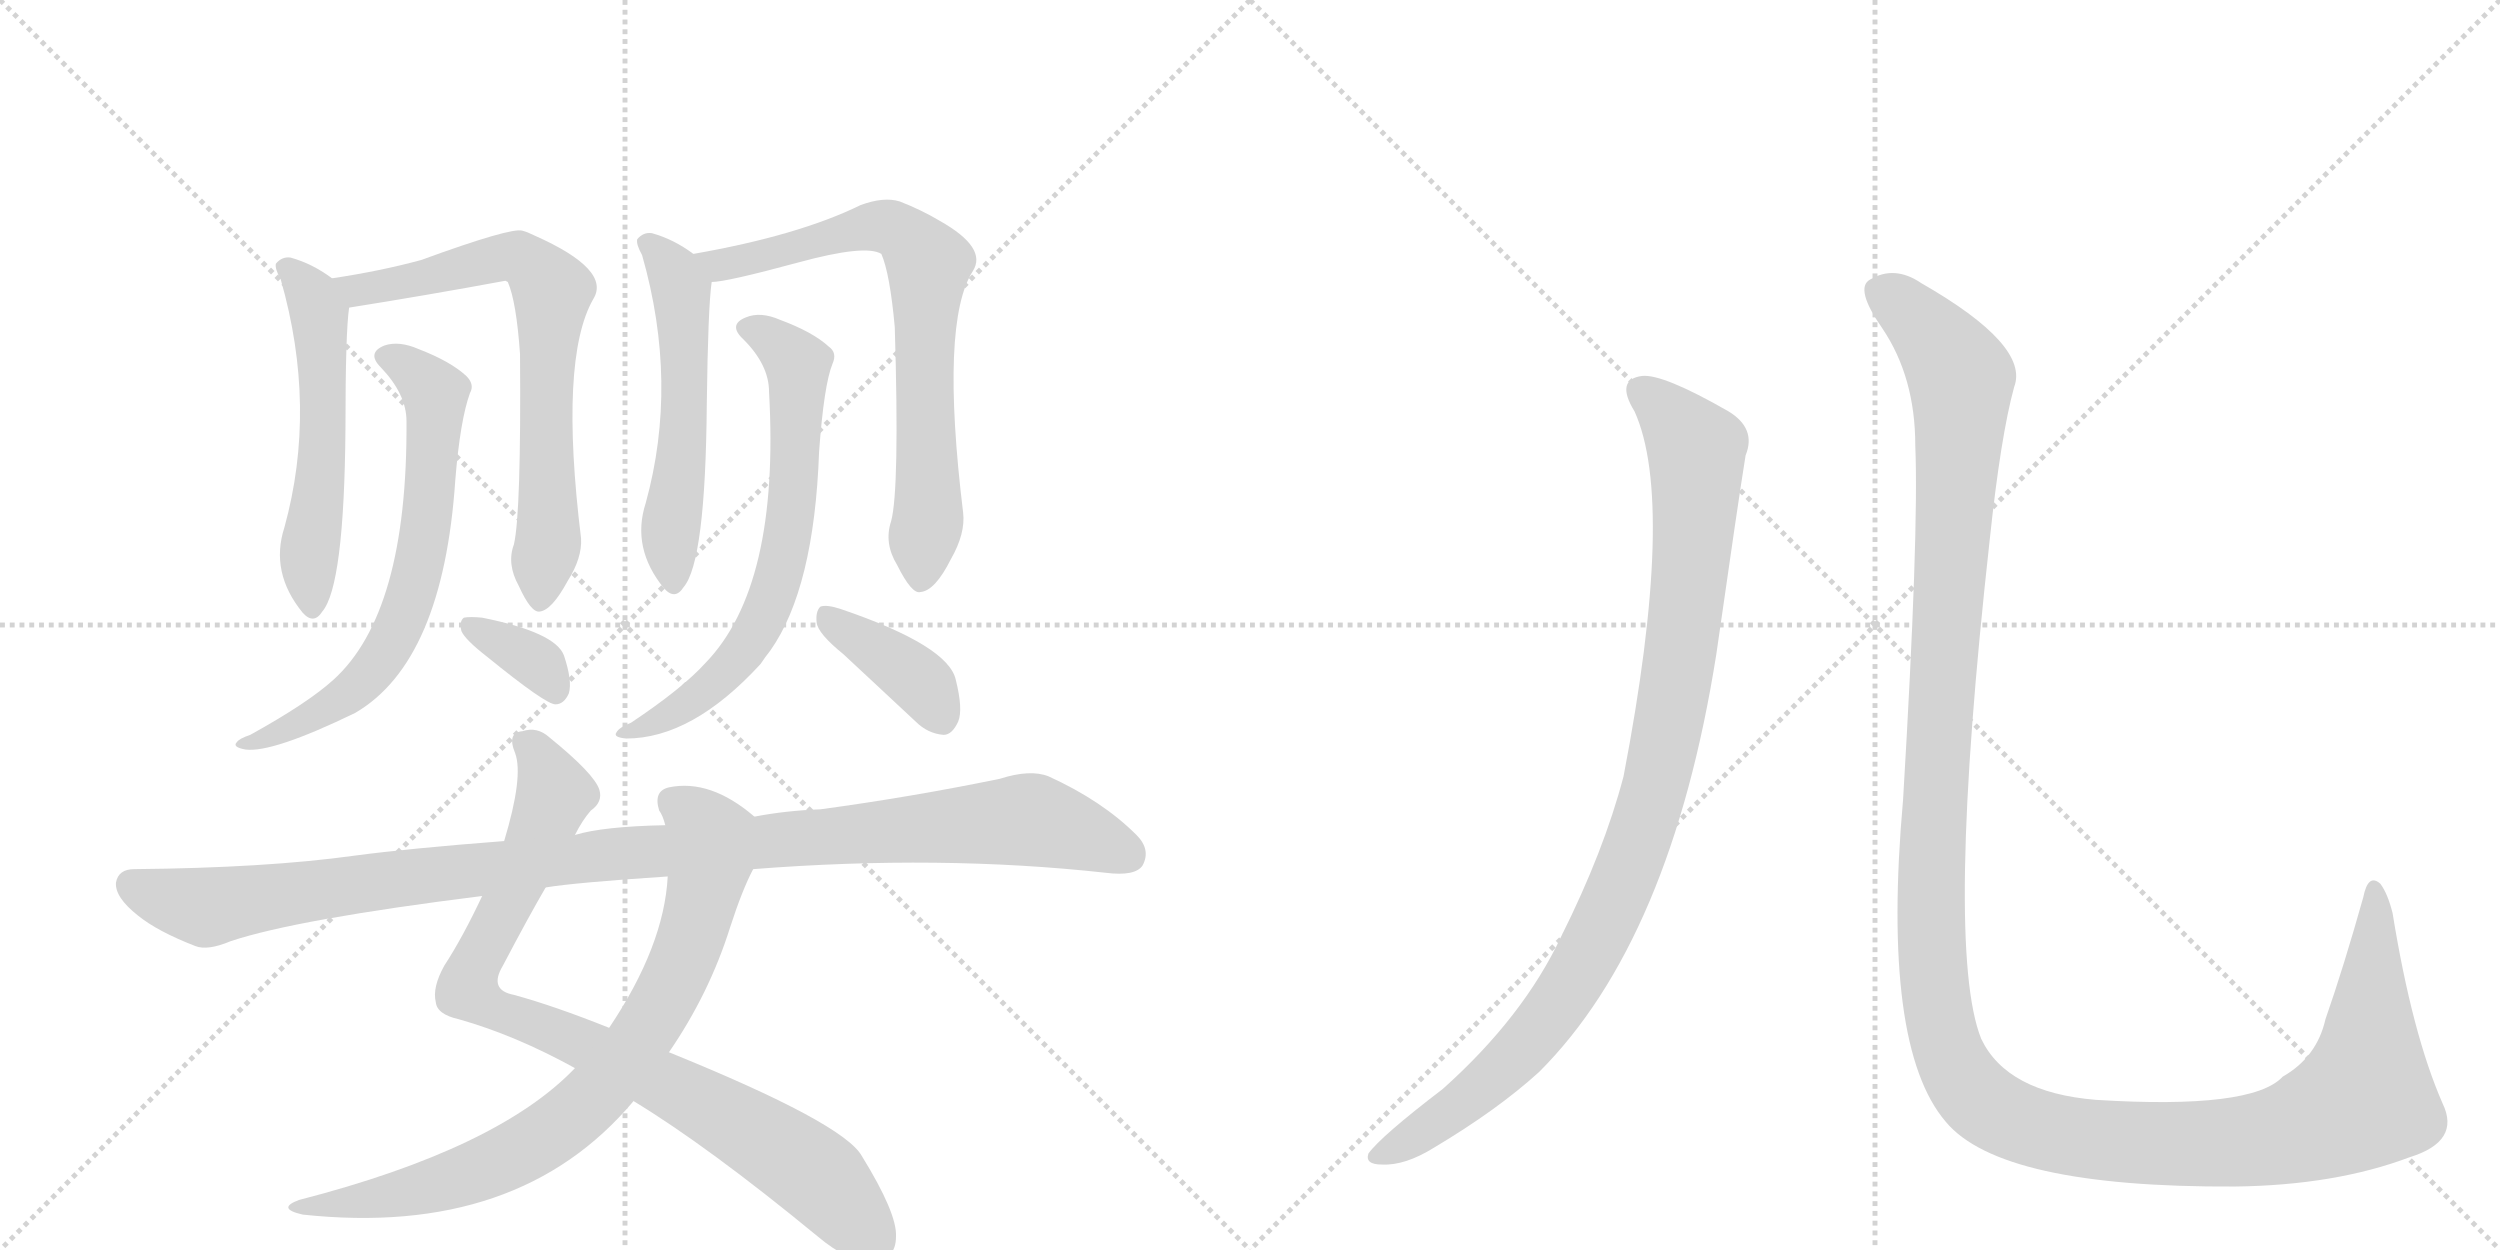 <svg version="1.1" viewBox="0 0 2048 1024" xmlns="http://www.w3.org/2000/svg">
  <g stroke="lightgray" stroke-dasharray="1,1" stroke-width="1" transform="scale(4, 4)">
    <line x1="0" y1="0" x2="256" y2="256"></line>
    <line x1="256" y1="0" x2="0" y2="256"></line>
    <line x1="128" y1="0" x2="128" y2="256"></line>
    <line x1="0" y1="128" x2="256" y2="128"></line>
    <line x1="256" y1="0" x2="512" y2="256"></line>
    <line x1="512" y1="0" x2="256" y2="256"></line>
    <line x1="384" y1="0" x2="384" y2="256"></line>
    <line x1="256" y1="128" x2="512" y2="128"></line>
  </g>
<g transform="scale(1, -1) translate(0, -850)">
   <style type="text/css">
    @keyframes keyframes0 {
      from {
       stroke: black;
       stroke-dashoffset: 544;
       stroke-width: 128;
       }
       64% {
       animation-timing-function: step-end;
       stroke: black;
       stroke-dashoffset: 0;
       stroke-width: 128;
       }
       to {
       stroke: black;
       stroke-width: 1024;
       }
       }
       #make-me-a-hanzi-animation-0 {
         animation: keyframes0 0.693s both;
         animation-delay: 0s;
         animation-timing-function: linear;
       }
    @keyframes keyframes1 {
      from {
       stroke: black;
       stroke-dashoffset: 697;
       stroke-width: 128;
       }
       69% {
       animation-timing-function: step-end;
       stroke: black;
       stroke-dashoffset: 0;
       stroke-width: 128;
       }
       to {
       stroke: black;
       stroke-width: 1024;
       }
       }
       #make-me-a-hanzi-animation-1 {
         animation: keyframes1 0.817s both;
         animation-delay: 0.693s;
         animation-timing-function: linear;
       }
    @keyframes keyframes2 {
      from {
       stroke: black;
       stroke-dashoffset: 665;
       stroke-width: 128;
       }
       68% {
       animation-timing-function: step-end;
       stroke: black;
       stroke-dashoffset: 0;
       stroke-width: 128;
       }
       to {
       stroke: black;
       stroke-width: 1024;
       }
       }
       #make-me-a-hanzi-animation-2 {
         animation: keyframes2 0.791s both;
         animation-delay: 1.51s;
         animation-timing-function: linear;
       }
    @keyframes keyframes3 {
      from {
       stroke: black;
       stroke-dashoffset: 345;
       stroke-width: 128;
       }
       53% {
       animation-timing-function: step-end;
       stroke: black;
       stroke-dashoffset: 0;
       stroke-width: 128;
       }
       to {
       stroke: black;
       stroke-width: 1024;
       }
       }
       #make-me-a-hanzi-animation-3 {
         animation: keyframes3 0.531s both;
         animation-delay: 2.301s;
         animation-timing-function: linear;
       }
    @keyframes keyframes4 {
      from {
       stroke: black;
       stroke-dashoffset: 544;
       stroke-width: 128;
       }
       64% {
       animation-timing-function: step-end;
       stroke: black;
       stroke-dashoffset: 0;
       stroke-width: 128;
       }
       to {
       stroke: black;
       stroke-width: 1024;
       }
       }
       #make-me-a-hanzi-animation-4 {
         animation: keyframes4 0.693s both;
         animation-delay: 2.832s;
         animation-timing-function: linear;
       }
    @keyframes keyframes5 {
      from {
       stroke: black;
       stroke-dashoffset: 716;
       stroke-width: 128;
       }
       70% {
       animation-timing-function: step-end;
       stroke: black;
       stroke-dashoffset: 0;
       stroke-width: 128;
       }
       to {
       stroke: black;
       stroke-width: 1024;
       }
       }
       #make-me-a-hanzi-animation-5 {
         animation: keyframes5 0.833s both;
         animation-delay: 3.525s;
         animation-timing-function: linear;
       }
    @keyframes keyframes6 {
      from {
       stroke: black;
       stroke-dashoffset: 669;
       stroke-width: 128;
       }
       69% {
       animation-timing-function: step-end;
       stroke: black;
       stroke-dashoffset: 0;
       stroke-width: 128;
       }
       to {
       stroke: black;
       stroke-width: 1024;
       }
       }
       #make-me-a-hanzi-animation-6 {
         animation: keyframes6 0.794s both;
         animation-delay: 4.357s;
         animation-timing-function: linear;
       }
    @keyframes keyframes7 {
      from {
       stroke: black;
       stroke-dashoffset: 384;
       stroke-width: 128;
       }
       56% {
       animation-timing-function: step-end;
       stroke: black;
       stroke-dashoffset: 0;
       stroke-width: 128;
       }
       to {
       stroke: black;
       stroke-width: 1024;
       }
       }
       #make-me-a-hanzi-animation-7 {
         animation: keyframes7 0.562s both;
         animation-delay: 5.152s;
         animation-timing-function: linear;
       }
    @keyframes keyframes8 {
      from {
       stroke: black;
       stroke-dashoffset: 876;
       stroke-width: 128;
       }
       74% {
       animation-timing-function: step-end;
       stroke: black;
       stroke-dashoffset: 0;
       stroke-width: 128;
       }
       to {
       stroke: black;
       stroke-width: 1024;
       }
       }
       #make-me-a-hanzi-animation-8 {
         animation: keyframes8 0.963s both;
         animation-delay: 5.714s;
         animation-timing-function: linear;
       }
    @keyframes keyframes9 {
      from {
       stroke: black;
       stroke-dashoffset: 787;
       stroke-width: 128;
       }
       72% {
       animation-timing-function: step-end;
       stroke: black;
       stroke-dashoffset: 0;
       stroke-width: 128;
       }
       to {
       stroke: black;
       stroke-width: 1024;
       }
       }
       #make-me-a-hanzi-animation-9 {
         animation: keyframes9 0.89s both;
         animation-delay: 6.677s;
         animation-timing-function: linear;
       }
    @keyframes keyframes10 {
      from {
       stroke: black;
       stroke-dashoffset: 1083;
       stroke-width: 128;
       }
       78% {
       animation-timing-function: step-end;
       stroke: black;
       stroke-dashoffset: 0;
       stroke-width: 128;
       }
       to {
       stroke: black;
       stroke-width: 1024;
       }
       }
       #make-me-a-hanzi-animation-10 {
         animation: keyframes10 1.131s both;
         animation-delay: 7.568s;
         animation-timing-function: linear;
       }
    @keyframes keyframes11 {
      from {
       stroke: black;
       stroke-dashoffset: 988;
       stroke-width: 128;
       }
       76% {
       animation-timing-function: step-end;
       stroke: black;
       stroke-dashoffset: 0;
       stroke-width: 128;
       }
       to {
       stroke: black;
       stroke-width: 1024;
       }
       }
       #make-me-a-hanzi-animation-11 {
         animation: keyframes11 1.054s both;
         animation-delay: 8.699s;
         animation-timing-function: linear;
       }
    @keyframes keyframes12 {
      from {
       stroke: black;
       stroke-dashoffset: 1451;
       stroke-width: 128;
       }
       83% {
       animation-timing-function: step-end;
       stroke: black;
       stroke-dashoffset: 0;
       stroke-width: 128;
       }
       to {
       stroke: black;
       stroke-width: 1024;
       }
       }
       #make-me-a-hanzi-animation-12 {
         animation: keyframes12 1.431s both;
         animation-delay: 9.753s;
         animation-timing-function: linear;
       }
</style>
<path d="M 272 622 Q 256 634 238 639 Q 231 640 226 634 Q 225 630 230 621 Q 260 516 233 418 Q 221 381 248 348 Q 257 338 264 349 Q 282 370 283 499 Q 283 578 286 598 C 287 611 287 611 272 622 Z" fill="lightgray"></path> 
<path d="M 421 404 Q 415 388 425 370 Q 435 348 442 349 Q 452 350 465 374 Q 477 393 476 409 Q 458 556 486 605 Q 501 629 438 657 Q 432 660 428 661 Q 419 664 345 637 Q 312 628 272 622 C 242 617 256 593 286 598 Q 349 608 414 620 L 416 619 Q 423 603 426 560 Q 427 430 421 404 Z" fill="lightgray"></path> 
<path d="M 333 505 Q 334 348 273 293 Q 252 274 205 248 Q 196 245 194 242 Q 190 238 201 236 Q 223 233 291 266 Q 363 308 373 457 Q 377 506 385 528 Q 389 535 382 542 Q 369 554 343 564 Q 327 571 315 567 Q 300 561 312 549 Q 333 527 333 505 Z" fill="lightgray"></path> 
<path d="M 399 312 Q 447 273 455 273 Q 462 273 466 282 Q 469 292 462 313 Q 455 332 395 344 Q 385 345 380 344 Q 376 341 378 333 Q 381 326 399 312 Z" fill="lightgray"></path> 
<path d="M 568 642 Q 552 654 534 659 Q 527 660 522 654 Q 521 650 526 641 Q 556 536 529 438 Q 517 401 544 368 Q 553 358 560 369 Q 578 390 579 519 Q 580 598 583 619 C 584 631 584 631 568 642 Z" fill="lightgray"></path> 
<path d="M 730 423 Q 724 405 735 387 Q 747 363 754 365 Q 766 366 779 392 Q 791 413 789 430 Q 770 586 797 628 Q 809 647 770 669 Q 755 678 737 685 Q 724 689 705 682 Q 654 657 568 642 C 538 637 553 615 583 619 Q 595 619 654 635 Q 709 650 722 642 Q 729 626 733 582 Q 737 449 730 423 Z" fill="lightgray"></path> 
<path d="M 630 529 Q 639 370 578 307 Q 559 286 517 258 Q 507 254 505 250 Q 502 246 513 245 Q 567 245 623 306 Q 627 312 631 317 Q 667 368 671 480 Q 675 535 682 552 Q 686 561 679 566 Q 666 578 639 588 Q 623 595 611 590 Q 596 584 609 572 Q 630 551 630 529 Z" fill="lightgray"></path> 
<path d="M 691 314 L 750 259 Q 760 249 773 248 Q 780 248 785 259 Q 789 269 783 293 Q 777 321 689 351 Q 677 355 672 353 Q 668 349 669 340 Q 670 331 691 314 Z" fill="lightgray"></path> 
<path d="M 471 166 Q 477 178 484 186 Q 494 193 491 203 Q 487 216 450 246 Q 440 255 428 251 Q 415 250 422 233 Q 429 214 413 161 L 395 116 Q 379 82 364 59 Q 354 41 357 29 Q 358 19 376 15 Q 422 2 471 -25 L 519 -52 Q 580 -89 670 -163 Q 695 -184 713 -183 Q 734 -183 734 -163 Q 735 -144 706 -97 Q 691 -70 548 -12 L 499 8 Q 454 26 421 35 Q 400 39 412 59 Q 433 99 447 123 L 471 166 Z" fill="lightgray"></path> 
<path d="M 618 181 Q 582 212 548 205 Q 535 202 540 186 Q 543 182 545 174 L 547 132 Q 544 75 499 8 L 471 -25 Q 408 -91 245 -133 Q 226 -140 248 -145 Q 425 -164 519 -52 L 548 -12 Q 581 36 598 90 Q 608 121 617 138 C 630 165 632 170 618 181 Z" fill="lightgray"></path> 
<path d="M 617 138 Q 770 150 906 135 Q 930 132 936 141 Q 943 154 931 166 Q 903 194 859 214 Q 844 220 819 212 Q 746 197 672 187 Q 644 186 618 181 L 545 174 Q 494 173 471 166 L 413 161 Q 335 155 290 149 Q 218 139 110 138 Q 97 138 95 127 Q 94 115 113 100 Q 129 87 160 75 Q 170 71 189 79 Q 243 97 395 116 L 447 123 Q 471 127 547 132 L 617 138 Z" fill="lightgray"></path> 
<path d="M 1339 513 Q 1373 438 1330 214 Q 1314 153 1279 83 Q 1248 17 1182 -42 Q 1131 -81 1121 -95 Q 1118 -104 1132 -104 Q 1151 -105 1175 -90 Q 1227 -59 1261 -28 Q 1369 80 1406 314 Q 1424 440 1430 477 Q 1439 499 1416 513 Q 1362 544 1345 542 Q 1323 539 1339 513 Z" fill="lightgray"></path> 
<path d="M 1569 485 Q 1572 413 1559 195 Q 1541 -7 1594 -69 Q 1639 -123 1831 -122 Q 1913 -121 1974 -98 Q 2016 -85 2001 -54 Q 1976 3 1960 102 Q 1956 118 1950 126 Q 1940 135 1936 115 Q 1920 58 1905 15 Q 1898 -16 1870 -32 Q 1845 -59 1717 -51 Q 1644 -45 1623 -1 Q 1593 74 1630 408 Q 1639 493 1650 533 Q 1663 567 1574 618 Q 1552 633 1532 621 Q 1519 614 1542 581 Q 1569 541 1569 485 Z" fill="lightgray"></path> 
      <clipPath id="make-me-a-hanzi-clip-0">
      <path d="M 272 622 Q 256 634 238 639 Q 231 640 226 634 Q 225 630 230 621 Q 260 516 233 418 Q 221 381 248 348 Q 257 338 264 349 Q 282 370 283 499 Q 283 578 286 598 C 287 611 287 611 272 622 Z" fill="lightgray"></path>
      </clipPath>
      <path clip-path="url(#make-me-a-hanzi-clip-0)" d="M 235 630 L 255 609 L 264 564 L 264 464 L 253 387 L 256 352 " fill="none" id="make-me-a-hanzi-animation-0" stroke-dasharray="416 832" stroke-linecap="round"></path>

      <clipPath id="make-me-a-hanzi-clip-1">
      <path d="M 421 404 Q 415 388 425 370 Q 435 348 442 349 Q 452 350 465 374 Q 477 393 476 409 Q 458 556 486 605 Q 501 629 438 657 Q 432 660 428 661 Q 419 664 345 637 Q 312 628 272 622 C 242 617 256 593 286 598 Q 349 608 414 620 L 416 619 Q 423 603 426 560 Q 427 430 421 404 Z" fill="lightgray"></path>
      </clipPath>
      <path clip-path="url(#make-me-a-hanzi-clip-1)" d="M 281 619 L 305 613 L 414 640 L 439 631 L 451 615 L 446 524 L 450 417 L 442 358 " fill="none" id="make-me-a-hanzi-animation-1" stroke-dasharray="569 1138" stroke-linecap="round"></path>

      <clipPath id="make-me-a-hanzi-clip-2">
      <path d="M 333 505 Q 334 348 273 293 Q 252 274 205 248 Q 196 245 194 242 Q 190 238 201 236 Q 223 233 291 266 Q 363 308 373 457 Q 377 506 385 528 Q 389 535 382 542 Q 369 554 343 564 Q 327 571 315 567 Q 300 561 312 549 Q 333 527 333 505 Z" fill="lightgray"></path>
      </clipPath>
      <path clip-path="url(#make-me-a-hanzi-clip-2)" d="M 316 558 L 353 532 L 357 517 L 348 407 L 330 343 L 304 299 L 275 272 L 225 247 L 201 243 " fill="none" id="make-me-a-hanzi-animation-2" stroke-dasharray="537 1074" stroke-linecap="round"></path>

      <clipPath id="make-me-a-hanzi-clip-3">
      <path d="M 399 312 Q 447 273 455 273 Q 462 273 466 282 Q 469 292 462 313 Q 455 332 395 344 Q 385 345 380 344 Q 376 341 378 333 Q 381 326 399 312 Z" fill="lightgray"></path>
      </clipPath>
      <path clip-path="url(#make-me-a-hanzi-clip-3)" d="M 388 337 L 442 305 L 456 283 " fill="none" id="make-me-a-hanzi-animation-3" stroke-dasharray="217 434" stroke-linecap="round"></path>

      <clipPath id="make-me-a-hanzi-clip-4">
      <path d="M 568 642 Q 552 654 534 659 Q 527 660 522 654 Q 521 650 526 641 Q 556 536 529 438 Q 517 401 544 368 Q 553 358 560 369 Q 578 390 579 519 Q 580 598 583 619 C 584 631 584 631 568 642 Z" fill="lightgray"></path>
      </clipPath>
      <path clip-path="url(#make-me-a-hanzi-clip-4)" d="M 531 650 L 558 614 L 562 530 L 550 426 L 552 372 " fill="none" id="make-me-a-hanzi-animation-4" stroke-dasharray="416 832" stroke-linecap="round"></path>

      <clipPath id="make-me-a-hanzi-clip-5">
      <path d="M 730 423 Q 724 405 735 387 Q 747 363 754 365 Q 766 366 779 392 Q 791 413 789 430 Q 770 586 797 628 Q 809 647 770 669 Q 755 678 737 685 Q 724 689 705 682 Q 654 657 568 642 C 538 637 553 615 583 619 Q 595 619 654 635 Q 709 650 722 642 Q 729 626 733 582 Q 737 449 730 423 Z" fill="lightgray"></path>
      </clipPath>
      <path clip-path="url(#make-me-a-hanzi-clip-5)" d="M 578 640 L 588 633 L 605 635 L 716 665 L 734 662 L 760 634 L 756 570 L 761 439 L 754 375 " fill="none" id="make-me-a-hanzi-animation-5" stroke-dasharray="588 1176" stroke-linecap="round"></path>

      <clipPath id="make-me-a-hanzi-clip-6">
      <path d="M 630 529 Q 639 370 578 307 Q 559 286 517 258 Q 507 254 505 250 Q 502 246 513 245 Q 567 245 623 306 Q 627 312 631 317 Q 667 368 671 480 Q 675 535 682 552 Q 686 561 679 566 Q 666 578 639 588 Q 623 595 611 590 Q 596 584 609 572 Q 630 551 630 529 Z" fill="lightgray"></path>
      </clipPath>
      <path clip-path="url(#make-me-a-hanzi-clip-6)" d="M 612 581 L 640 567 L 653 552 L 651 452 L 636 374 L 619 332 L 580 285 L 543 261 L 512 252 " fill="none" id="make-me-a-hanzi-animation-6" stroke-dasharray="541 1082" stroke-linecap="round"></path>

      <clipPath id="make-me-a-hanzi-clip-7">
      <path d="M 691 314 L 750 259 Q 760 249 773 248 Q 780 248 785 259 Q 789 269 783 293 Q 777 321 689 351 Q 677 355 672 353 Q 668 349 669 340 Q 670 331 691 314 Z" fill="lightgray"></path>
      </clipPath>
      <path clip-path="url(#make-me-a-hanzi-clip-7)" d="M 676 345 L 753 292 L 771 263 " fill="none" id="make-me-a-hanzi-animation-7" stroke-dasharray="256 512" stroke-linecap="round"></path>

      <clipPath id="make-me-a-hanzi-clip-8">
      <path d="M 471 166 Q 477 178 484 186 Q 494 193 491 203 Q 487 216 450 246 Q 440 255 428 251 Q 415 250 422 233 Q 429 214 413 161 L 395 116 Q 379 82 364 59 Q 354 41 357 29 Q 358 19 376 15 Q 422 2 471 -25 L 519 -52 Q 580 -89 670 -163 Q 695 -184 713 -183 Q 734 -183 734 -163 Q 735 -144 706 -97 Q 691 -70 548 -12 L 499 8 Q 454 26 421 35 Q 400 39 412 59 Q 433 99 447 123 L 471 166 Z" fill="lightgray"></path>
      </clipPath>
      <path clip-path="url(#make-me-a-hanzi-clip-8)" d="M 429 241 L 446 224 L 454 199 L 383 40 L 415 19 L 550 -40 L 622 -81 L 670 -114 L 716 -165 " fill="none" id="make-me-a-hanzi-animation-8" stroke-dasharray="748 1496" stroke-linecap="round"></path>

      <clipPath id="make-me-a-hanzi-clip-9">
      <path d="M 618 181 Q 582 212 548 205 Q 535 202 540 186 Q 543 182 545 174 L 547 132 Q 544 75 499 8 L 471 -25 Q 408 -91 245 -133 Q 226 -140 248 -145 Q 425 -164 519 -52 L 548 -12 Q 581 36 598 90 Q 608 121 617 138 C 630 165 632 170 618 181 Z" fill="lightgray"></path>
      </clipPath>
      <path clip-path="url(#make-me-a-hanzi-clip-9)" d="M 550 193 L 566 184 L 580 166 L 577 122 L 550 43 L 494 -40 L 452 -78 L 401 -105 L 330 -128 L 257 -136 " fill="none" id="make-me-a-hanzi-animation-9" stroke-dasharray="659 1318" stroke-linecap="round"></path>

      <clipPath id="make-me-a-hanzi-clip-10">
      <path d="M 617 138 Q 770 150 906 135 Q 930 132 936 141 Q 943 154 931 166 Q 903 194 859 214 Q 844 220 819 212 Q 746 197 672 187 Q 644 186 618 181 L 545 174 Q 494 173 471 166 L 413 161 Q 335 155 290 149 Q 218 139 110 138 Q 97 138 95 127 Q 94 115 113 100 Q 129 87 160 75 Q 170 71 189 79 Q 243 97 395 116 L 447 123 Q 471 127 547 132 L 617 138 Z" fill="lightgray"></path>
      </clipPath>
      <path clip-path="url(#make-me-a-hanzi-clip-10)" d="M 108 125 L 171 107 L 504 151 L 835 178 L 864 174 L 924 150 " fill="none" id="make-me-a-hanzi-animation-10" stroke-dasharray="955 1910" stroke-linecap="round"></path>

      <clipPath id="make-me-a-hanzi-clip-11">
      <path d="M 1339 513 Q 1373 438 1330 214 Q 1314 153 1279 83 Q 1248 17 1182 -42 Q 1131 -81 1121 -95 Q 1118 -104 1132 -104 Q 1151 -105 1175 -90 Q 1227 -59 1261 -28 Q 1369 80 1406 314 Q 1424 440 1430 477 Q 1439 499 1416 513 Q 1362 544 1345 542 Q 1323 539 1339 513 Z" fill="lightgray"></path>
      </clipPath>
      <path clip-path="url(#make-me-a-hanzi-clip-11)" d="M 1346 527 L 1375 503 L 1388 486 L 1390 471 L 1386 389 L 1370 272 L 1340 156 L 1306 77 L 1257 2 L 1211 -43 L 1129 -97 " fill="none" id="make-me-a-hanzi-animation-11" stroke-dasharray="860 1720" stroke-linecap="round"></path>

      <clipPath id="make-me-a-hanzi-clip-12">
      <path d="M 1569 485 Q 1572 413 1559 195 Q 1541 -7 1594 -69 Q 1639 -123 1831 -122 Q 1913 -121 1974 -98 Q 2016 -85 2001 -54 Q 1976 3 1960 102 Q 1956 118 1950 126 Q 1940 135 1936 115 Q 1920 58 1905 15 Q 1898 -16 1870 -32 Q 1845 -59 1717 -51 Q 1644 -45 1623 -1 Q 1593 74 1630 408 Q 1639 493 1650 533 Q 1663 567 1574 618 Q 1552 633 1532 621 Q 1519 614 1542 581 Q 1569 541 1569 485 Z" fill="lightgray"></path>
      </clipPath>
      <path clip-path="url(#make-me-a-hanzi-clip-12)" d="M 1542 610 L 1571 589 L 1607 538 L 1581 98 L 1591 5 L 1616 -46 L 1653 -70 L 1676 -77 L 1756 -87 L 1853 -83 L 1917 -61 L 1937 -50 L 1938 -44 L 1947 91 L 1944 119 " fill="none" id="make-me-a-hanzi-animation-12" stroke-dasharray="1323 2646" stroke-linecap="round"></path>

</g>
</svg>
